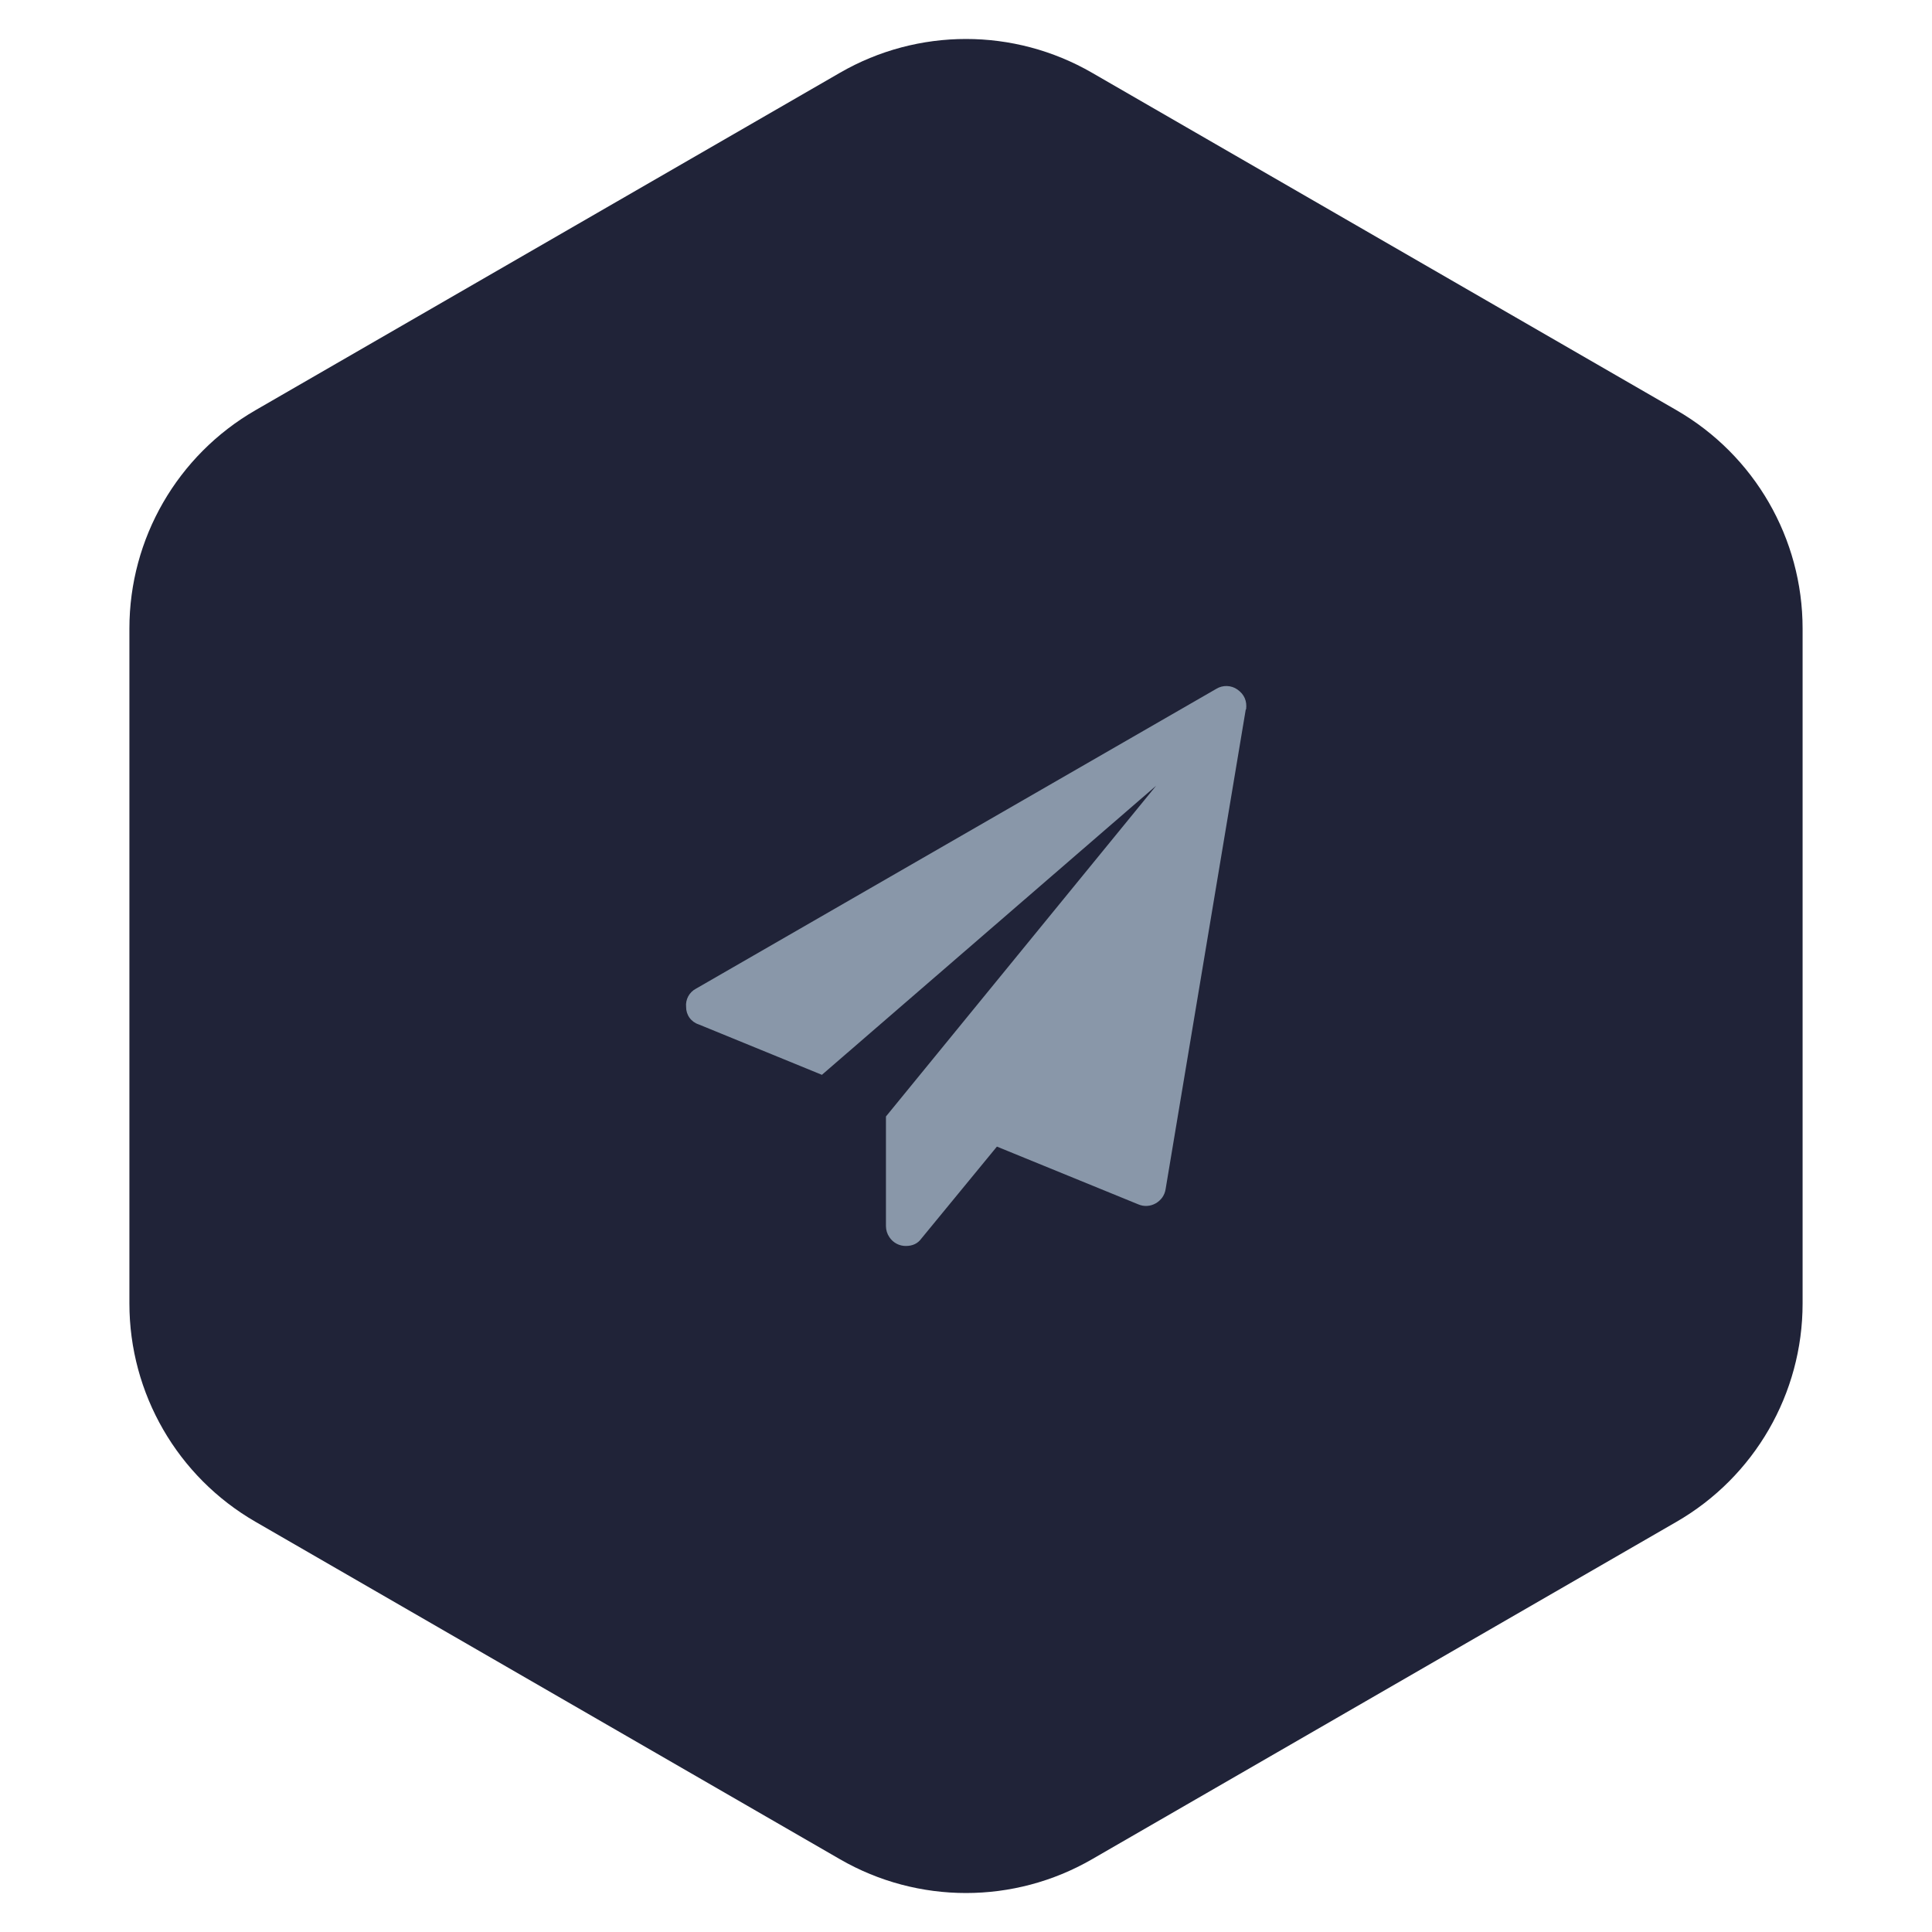 <svg width="46" height="46" viewBox="0 0 46 46" fill="none" xmlns="http://www.w3.org/2000/svg">
<path d="M20 1.732C21.856 0.66 24.144 0.66 26 1.732L39.919 9.768C41.775 10.84 42.919 12.82 42.919 14.964V31.036C42.919 33.179 41.775 35.16 39.919 36.232L26 44.268C24.144 45.34 21.856 45.34 20 44.268L6.081 36.232C4.225 35.16 3.081 33.179 3.081 31.036V14.964C3.081 12.82 4.225 10.84 6.081 9.768L20 1.732Z" fill="#202338"/>
<g clip-path="url(#clip0_185_16328)">
<path fill-rule="evenodd" clip-rule="evenodd" d="M29.661 16.891L27.752 28.316C27.741 28.386 27.714 28.452 27.674 28.51C27.633 28.567 27.58 28.615 27.519 28.65C27.456 28.686 27.386 28.708 27.314 28.712C27.241 28.717 27.169 28.704 27.102 28.675L23.736 27.3L21.936 29.491C21.852 29.608 21.727 29.666 21.569 29.666C21.491 29.667 21.415 29.648 21.347 29.612C21.278 29.575 21.22 29.523 21.177 29.458C21.123 29.38 21.094 29.287 21.094 29.191V26.583L27.527 18.708L19.569 25.591L16.636 24.391C16.548 24.363 16.471 24.307 16.417 24.232C16.363 24.157 16.335 24.067 16.336 23.975C16.327 23.887 16.345 23.8 16.386 23.723C16.428 23.645 16.491 23.582 16.569 23.541L28.961 16.4C29.037 16.354 29.124 16.331 29.213 16.334C29.302 16.337 29.388 16.365 29.461 16.416C29.627 16.533 29.694 16.691 29.669 16.891H29.661Z" fill="#8997A9"/>
</g>
<defs>
<clipPath id="clip0_185_16328">
<rect width="14.167" height="13.333" fill="white" transform="translate(15.5 16.334)"/>
</clipPath>
</defs>
</svg>
